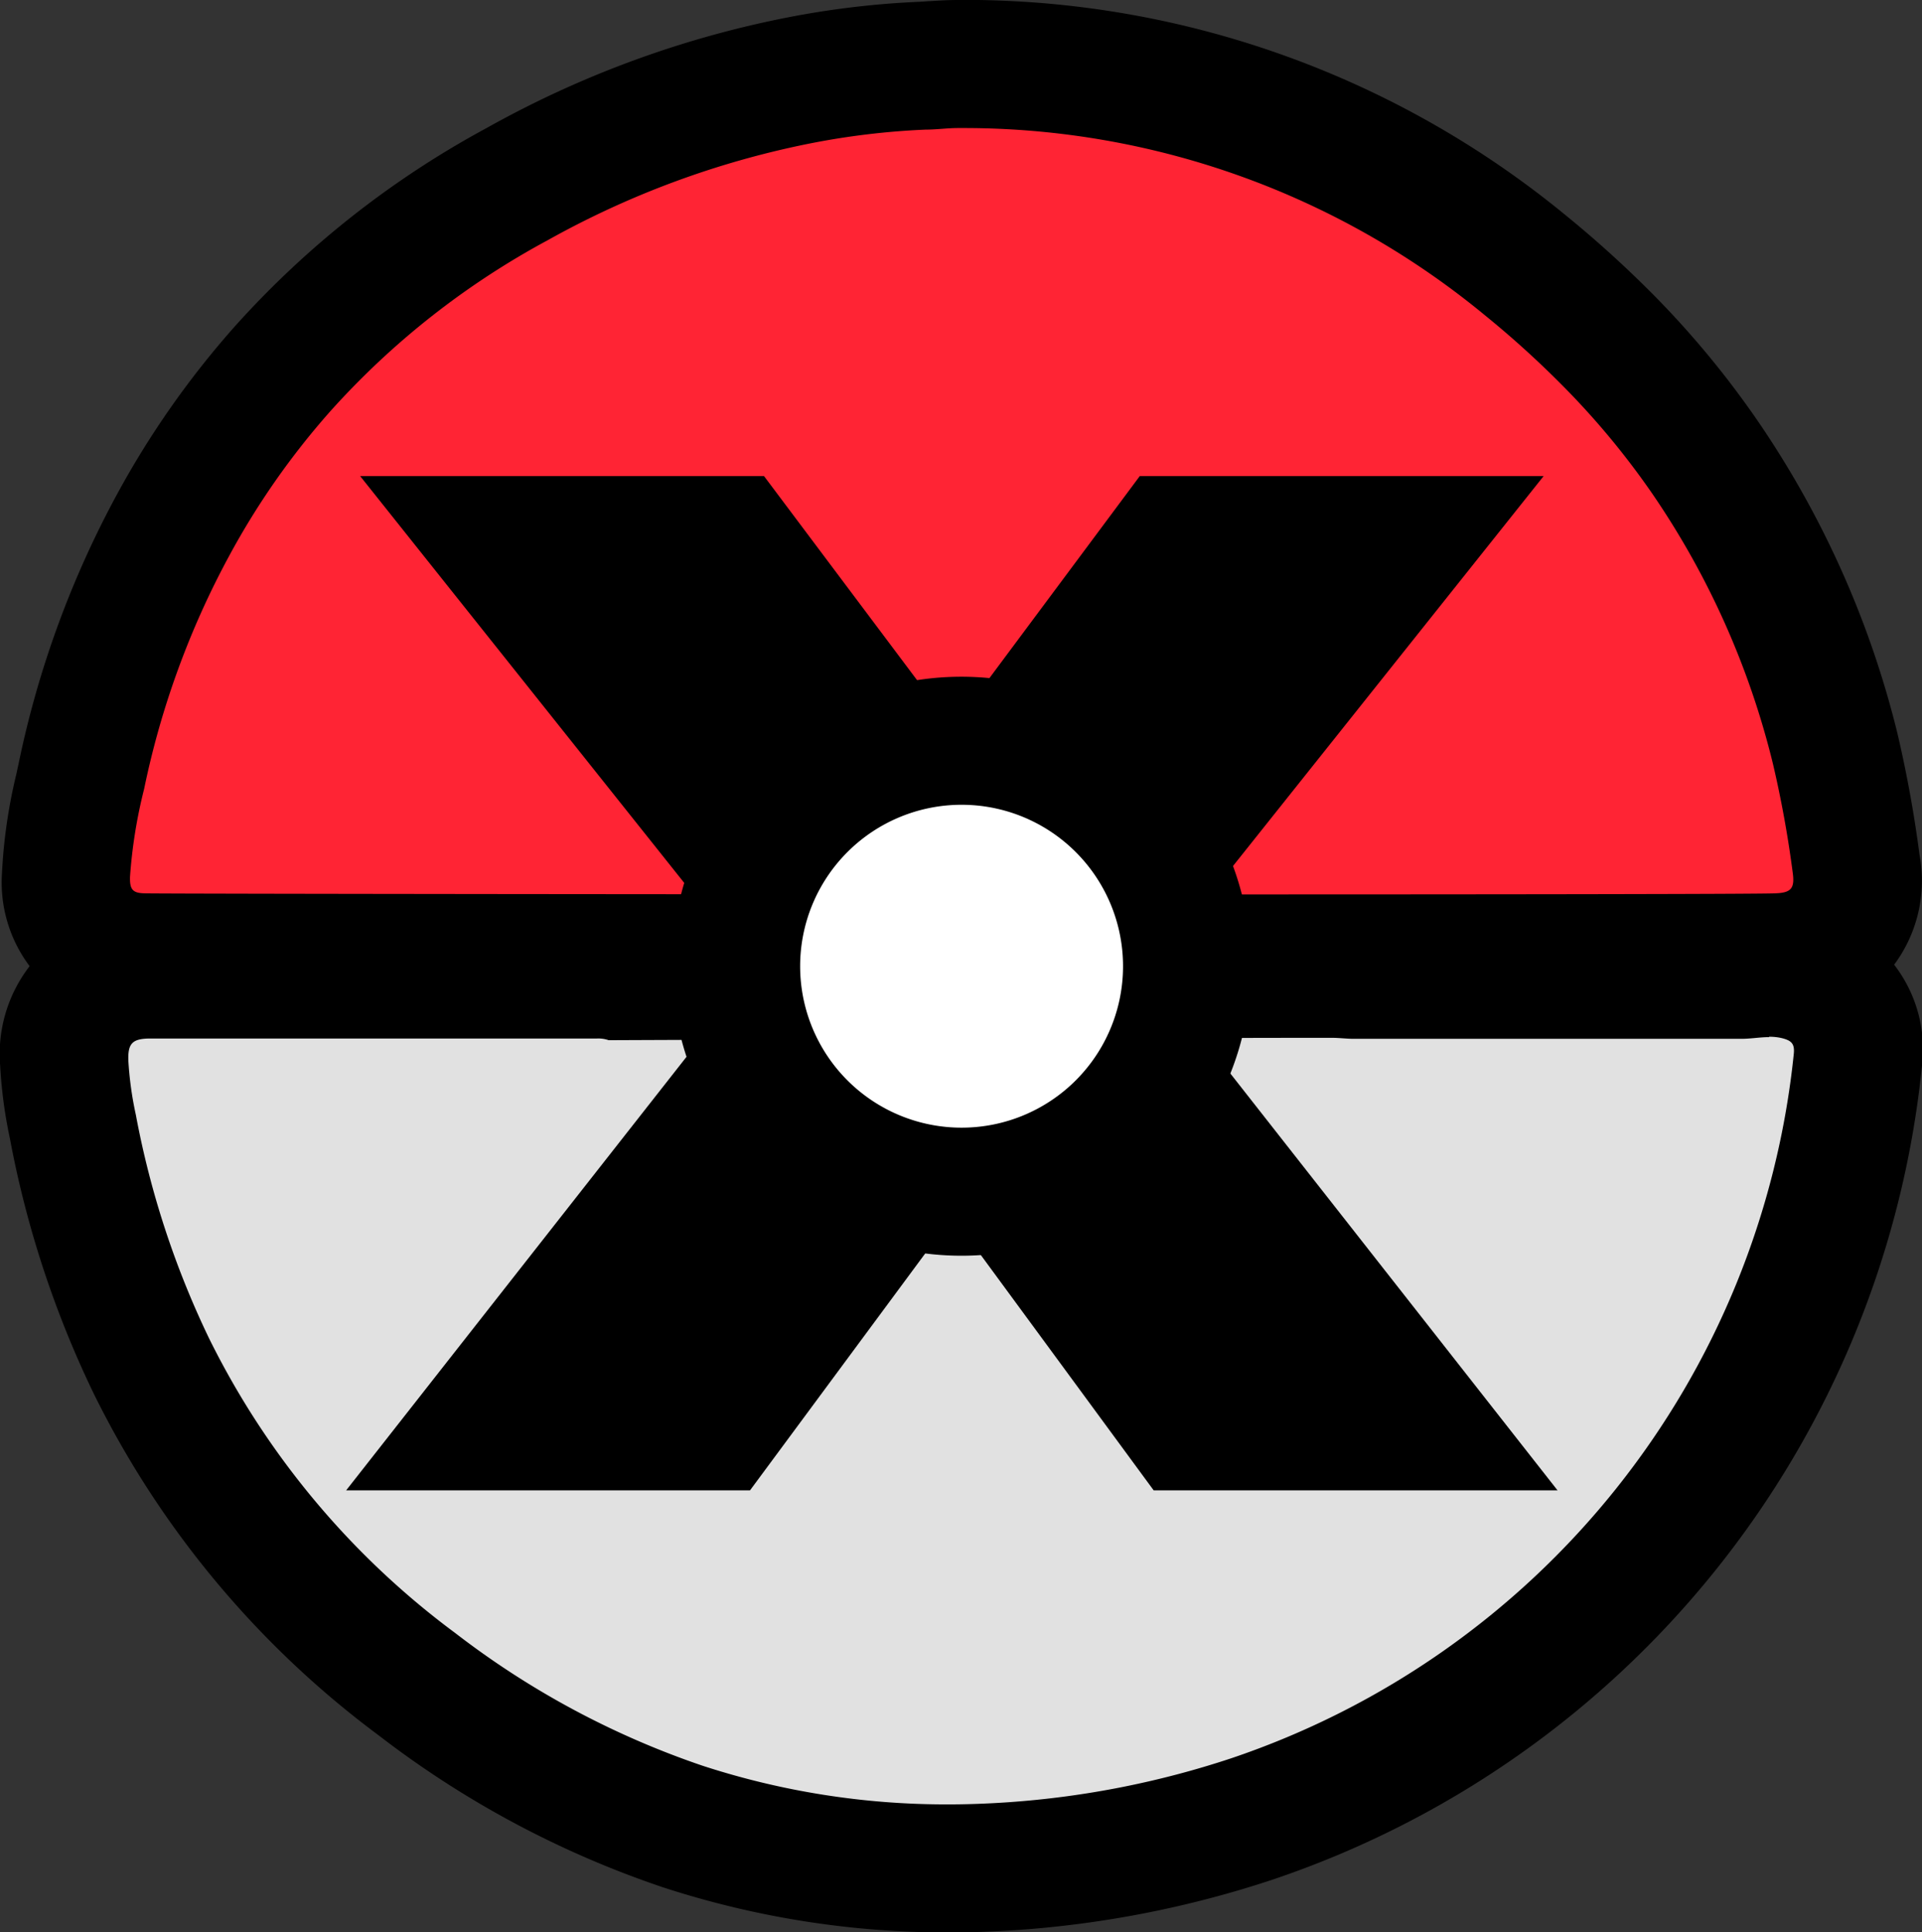 <svg id="Layer_1" data-name="Layer 1" xmlns="http://www.w3.org/2000/svg" viewBox="0 0 195.12 196.17"><rect x="0" y="0" width="195.12" height="196.17" fill="#333333" stroke="none"/><circle cx="97.62" cy="98.09" r="92.38"/><path d="M123.69,216.59a86.65,86.65,0,0,1-26.93-4.24,92.8,92.8,0,0,1-27-14.47,89.66,89.66,0,0,1-26.95-32.26,96.62,96.62,0,0,1-8-24.29,41.39,41.39,0,0,1-.88-6.54,8.65,8.65,0,0,1,2.21-6.48,8.75,8.75,0,0,1,6.45-2.47H58.86l6.5,0H86.93c.48,0,.82,0,1.13,0a10.22,10.22,0,0,1,2,.17c7.11,0,58.38-.24,70.23-.24,2.6,0,2.69,0,3,0,.49,0,1.13.08,1.64.08h15.46q12,0,24,0a6.83,6.83,0,0,0,.77-.06c.54,0,1.22-.11,2-.11a12.09,12.09,0,0,1,2.81.32,7.6,7.6,0,0,1,6.14,8.63,91.06,91.06,0,0,1-61.56,77,98.9,98.9,0,0,1-24.17,4.76C128.07,216.51,125.86,216.59,123.69,216.59Z" transform="translate(-27.44 -26.91)" fill="#e1e1e1"/><path d="M207.05,132.16a5.58,5.58,0,0,1,1.28.14c1,.25,1.32.58,1.21,1.63a84.57,84.57,0,0,1-57.14,71.49,92,92,0,0,1-22.58,4.45c-2,.14-4.1.22-6.13.22a79.67,79.67,0,0,1-24.91-3.92,86.77,86.77,0,0,1-25.13-13.48,82.89,82.89,0,0,1-25-29.94,90.58,90.58,0,0,1-7.42-22.67,35.16,35.16,0,0,1-.76-5.5c-.06-1.75.41-2.23,2.2-2.24H65.36v0H86.75c.22,0,.45,0,.68,0l.63,0a3.18,3.18,0,0,1,1.17.17s58.23-.24,71-.24h2.46c.71,0,1.44.1,2.16.1h15.74q11.83,0,23.67,0c.92,0,1.84-.17,2.76-.17m0-13a25.56,25.56,0,0,0-2.57.14l-.33,0q-11.73,0-23.53,0H164.88c-.27,0-.77,0-1.19-.06s-.93,0-3.43,0c-11.59,0-60.9.2-69.73.23a18.09,18.09,0,0,0-2.47-.16c-.44,0-.89,0-1.37,0H52.36v0H42.53A14.56,14.56,0,0,0,27.45,135a47.81,47.81,0,0,0,1,7.51A103.15,103.15,0,0,0,37,168.48a96.21,96.21,0,0,0,28.88,34.6,99.11,99.11,0,0,0,28.9,15.44,93,93,0,0,0,29,4.57c2.32,0,4.68-.09,7-.25a105.5,105.5,0,0,0,25.76-5.08,97.55,97.55,0,0,0,66-82.47,14.07,14.07,0,0,0-11.11-15.63,17.91,17.91,0,0,0-4.31-.5Z" transform="translate(-27.44 -26.91)"/><path d="M148.2,124.25c-44.18,0-102.63-.06-106-.11a7.67,7.67,0,0,1-8-8.38,49.62,49.62,0,0,1,1.32-8.9l.25-1.15A92.76,92.76,0,0,1,45,80.31a84.91,84.91,0,0,1,11.2-16A88.44,88.44,0,0,1,79.94,45.62,96.84,96.84,0,0,1,108.2,35.15a83.49,83.49,0,0,1,13-1.58c.42,0,.81,0,1.2-.06.71,0,1.5-.1,2.36-.1h.59a89.59,89.59,0,0,1,56.87,20.4,106.2,106.2,0,0,1,8.76,8,86.44,86.44,0,0,1,9.5,11.56,90.51,90.51,0,0,1,13.22,29.58,114.88,114.88,0,0,1,2.11,11.65,8.25,8.25,0,0,1-1.64,6.77,8.39,8.39,0,0,1-6.41,2.79C205.11,124.23,173.9,124.25,148.2,124.25Z" transform="translate(-27.44 -26.91)" fill="#ff2434"/><path d="M124.8,39.91h.44a83.05,83.05,0,0,1,52.94,19,98.39,98.39,0,0,1,8.21,7.47A80.08,80.08,0,0,1,195.16,77a83.54,83.54,0,0,1,12.27,27.46,111.41,111.41,0,0,1,2,11c.24,1.67-.17,2.09-1.82,2.14-2.36.08-28.58.11-59.47.11-46.14,0-102.71-.06-105.85-.11-1.36,0-1.69-.33-1.65-1.69a50.63,50.63,0,0,1,1.43-8.9,86.32,86.32,0,0,1,8.62-23.64A78,78,0,0,1,61,68.63a81.54,81.54,0,0,1,22-17.31,91,91,0,0,1,26.39-9.79,77.2,77.2,0,0,1,12-1.46c1.11,0,2.21-.16,3.32-.16m0-13c-1.07,0-2,.06-2.78.11-.32,0-.64.05-1,.06H121a90.47,90.47,0,0,0-14.06,1.69A103.11,103.11,0,0,0,76.8,39.93,94.84,94.84,0,0,0,51.32,60,91.11,91.11,0,0,0,39.25,77.22a99.48,99.48,0,0,0-9.91,27.16l-.24,1.11a54,54,0,0,0-1.46,10.07A14.15,14.15,0,0,0,42,130.64h.09c3.4.05,61.87.11,106.05.11,56,0,59-.09,59.91-.12a14.32,14.32,0,0,0,14.25-17,123.81,123.81,0,0,0-2.24-12.29,97,97,0,0,0-14.17-31.69,93.82,93.82,0,0,0-10.2-12.41,112.32,112.32,0,0,0-9.32-8.49,96.09,96.09,0,0,0-60.84-21.85Z" transform="translate(-27.44 -26.91)"/><path d="M144.15,125.45l41.41,52.76h-41l-20.42-27.8-20.56,27.8h-41L104,125.45,64,75.24h41l19.15,25.53,19-25.53h41Z" transform="translate(-27.44 -26.91)"/><path d="M125.06,147.89A22.89,22.89,0,1,1,147.94,125,22.92,22.92,0,0,1,125.06,147.89Z" transform="translate(-27.44 -26.91)" fill="#fff"/><path d="M125.05,108.61A16.39,16.39,0,1,1,108.67,125a16.39,16.39,0,0,1,16.38-16.39m0-13A29.39,29.39,0,1,0,154.44,125a29.42,29.42,0,0,0-29.39-29.39Z" transform="translate(-27.44 -26.91)"/></svg>